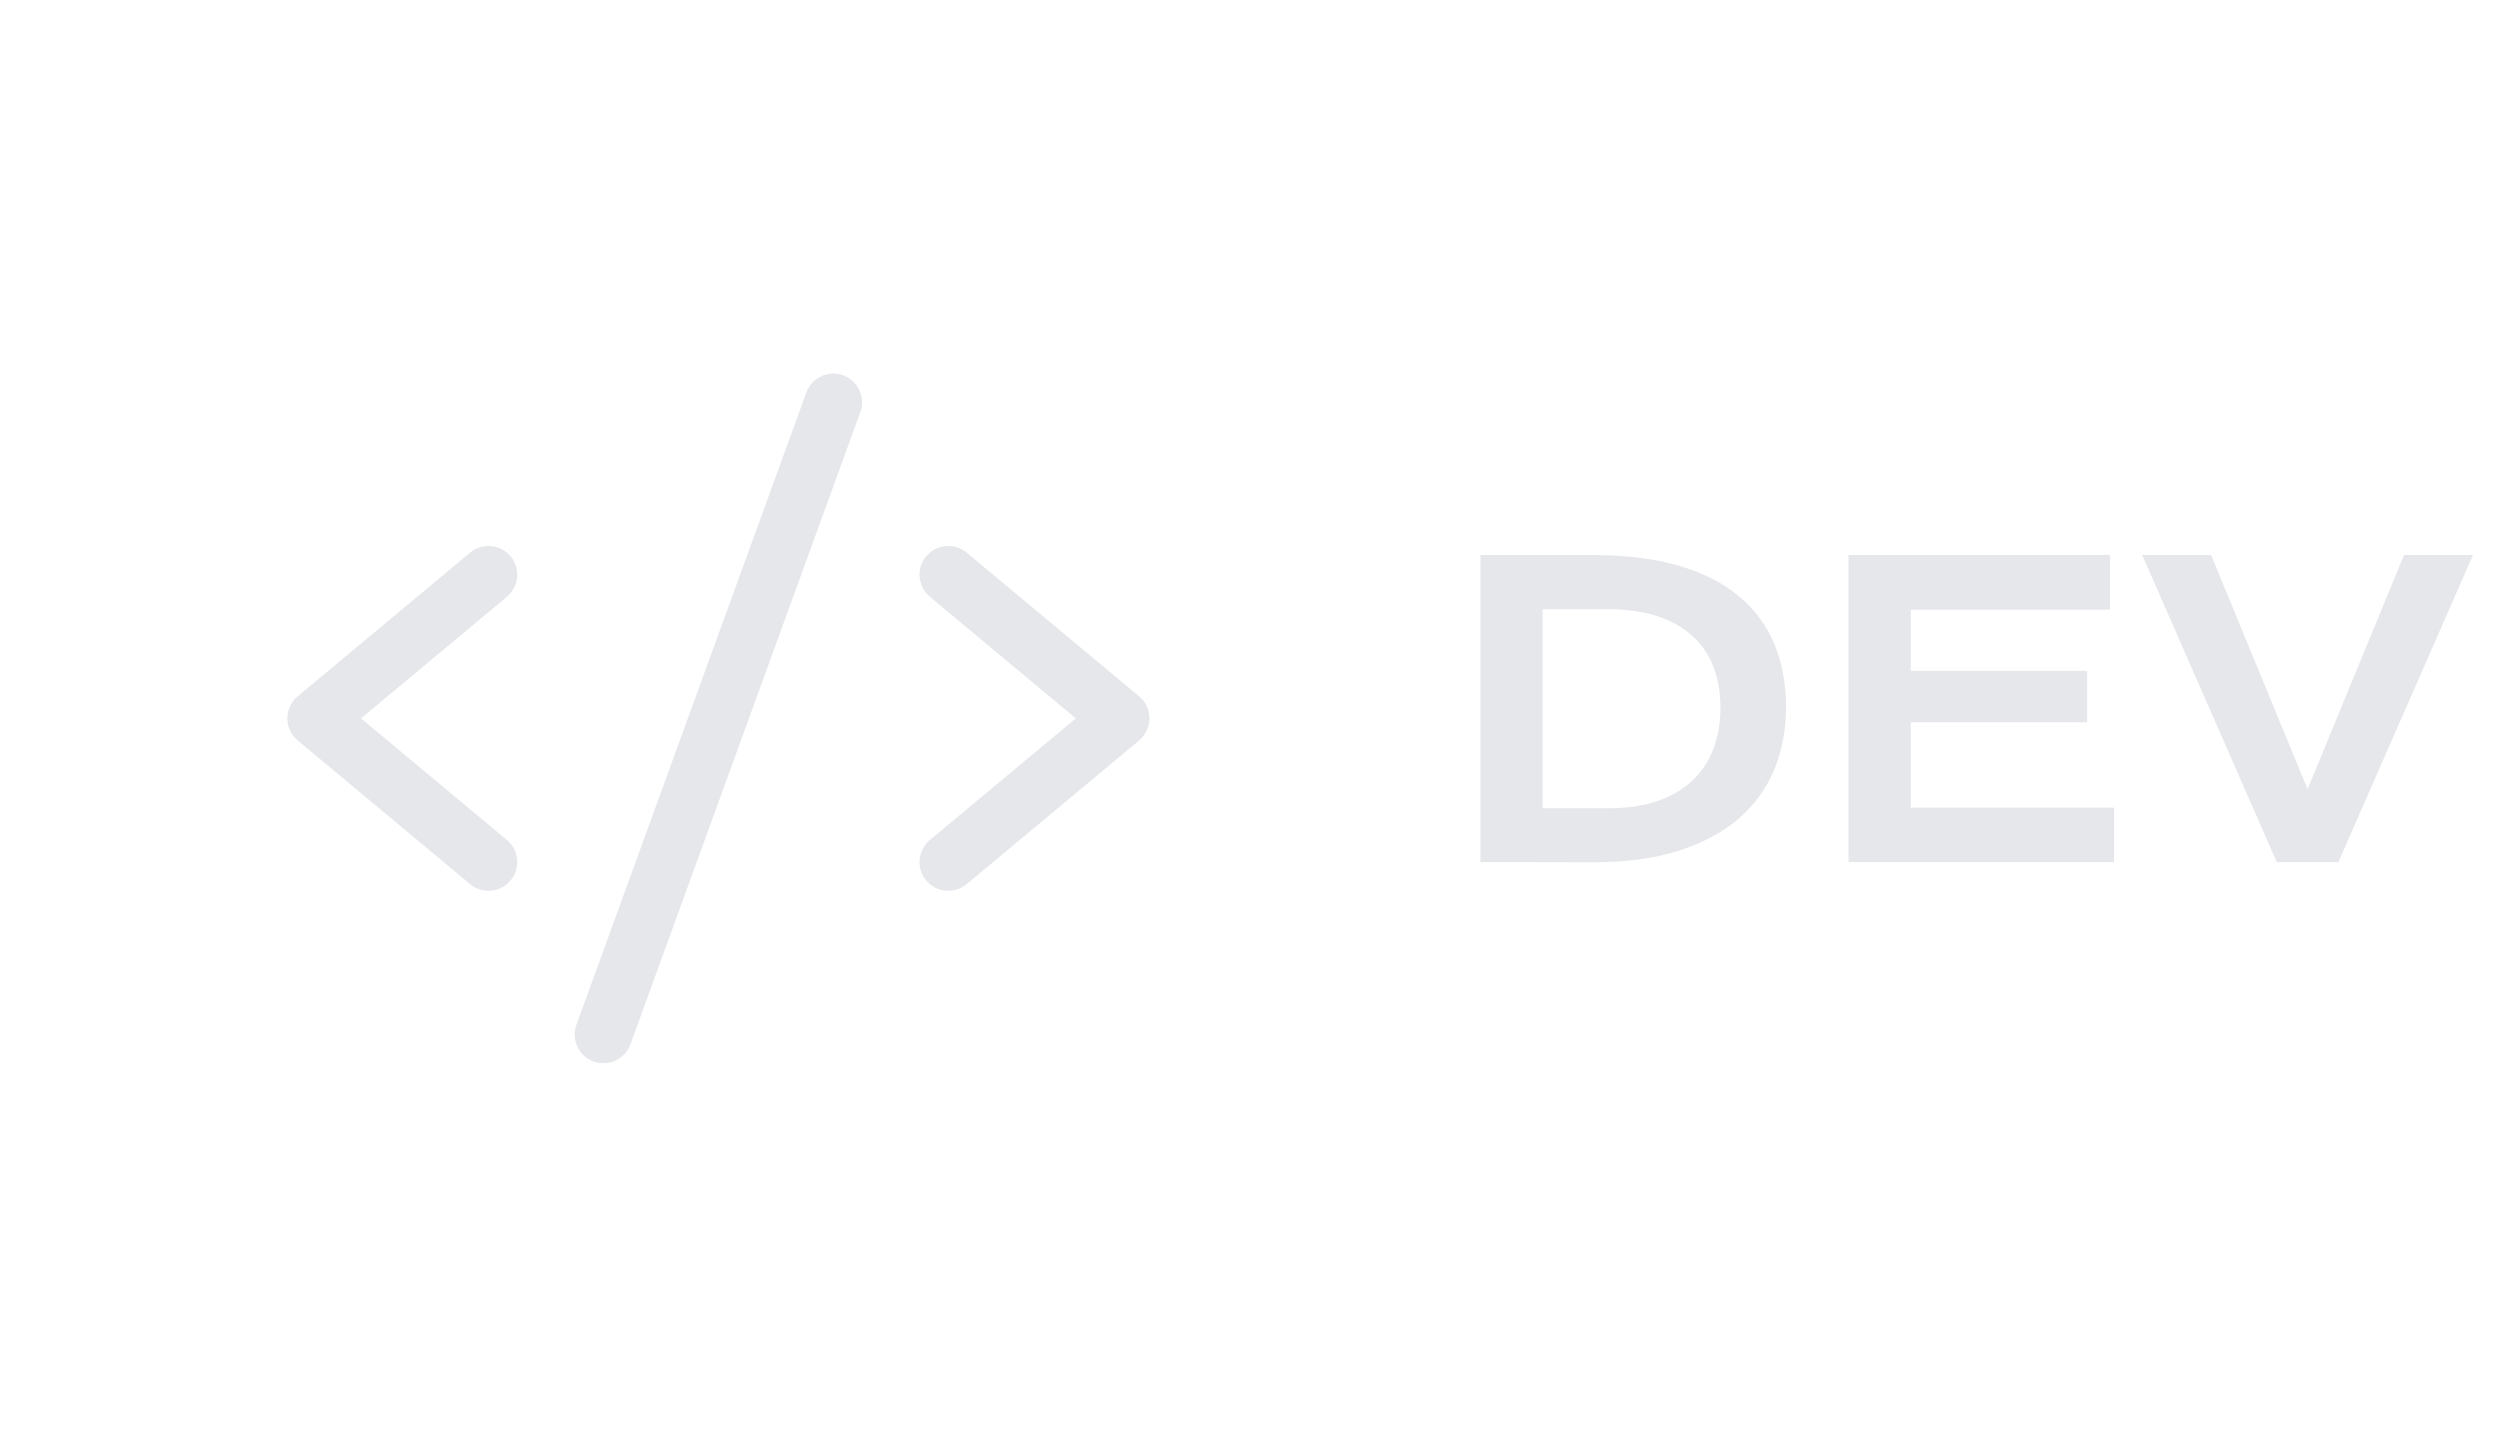 <svg width="87" height="50" viewBox="0 0 87 50" fill="none" xmlns="http://www.w3.org/2000/svg">
<path d="M17 20L11 25L17 30" stroke="#E5E7EB" stroke-width="2" stroke-linecap="round" stroke-linejoin="round"/>
<path d="M33 20L39 25L33 30" stroke="#E5E7EB" stroke-width="2" stroke-linecap="round" stroke-linejoin="round"/>
<path d="M29 14L21 36" stroke="#E5E7EB" stroke-width="2" stroke-linecap="round" stroke-linejoin="round"/>
<path d="M51.518 19.315H55.435C56.578 19.315 57.572 19.439 58.415 19.685C59.258 19.931 59.955 20.284 60.507 20.744C61.063 21.2 61.475 21.756 61.744 22.412C62.018 23.064 62.154 23.797 62.154 24.613C62.154 25.388 62.02 26.106 61.751 26.767C61.482 27.423 61.072 27.992 60.52 28.476C59.969 28.954 59.272 29.33 58.429 29.604C57.586 29.872 56.592 30.007 55.448 30.007L51.518 30V19.315ZM55.968 28.127C56.615 28.127 57.182 28.045 57.67 27.881C58.158 27.712 58.563 27.475 58.887 27.17C59.215 26.865 59.461 26.495 59.625 26.062C59.789 25.63 59.871 25.146 59.871 24.613C59.871 24.089 59.789 23.617 59.625 23.198C59.461 22.774 59.215 22.417 58.887 22.125C58.563 21.829 58.158 21.601 57.67 21.441C57.182 21.282 56.615 21.202 55.968 21.202H53.685V28.127H55.968ZM64.328 19.315H73.427V21.216H66.495V23.349H72.634V25.133H66.495V28.106H73.57V30H64.328V19.315ZM74.548 19.315H76.947L80.304 27.464L83.66 19.315H86.06L81.377 30H79.231L74.548 19.315Z" fill="#E5E7EB"/>
</svg>
